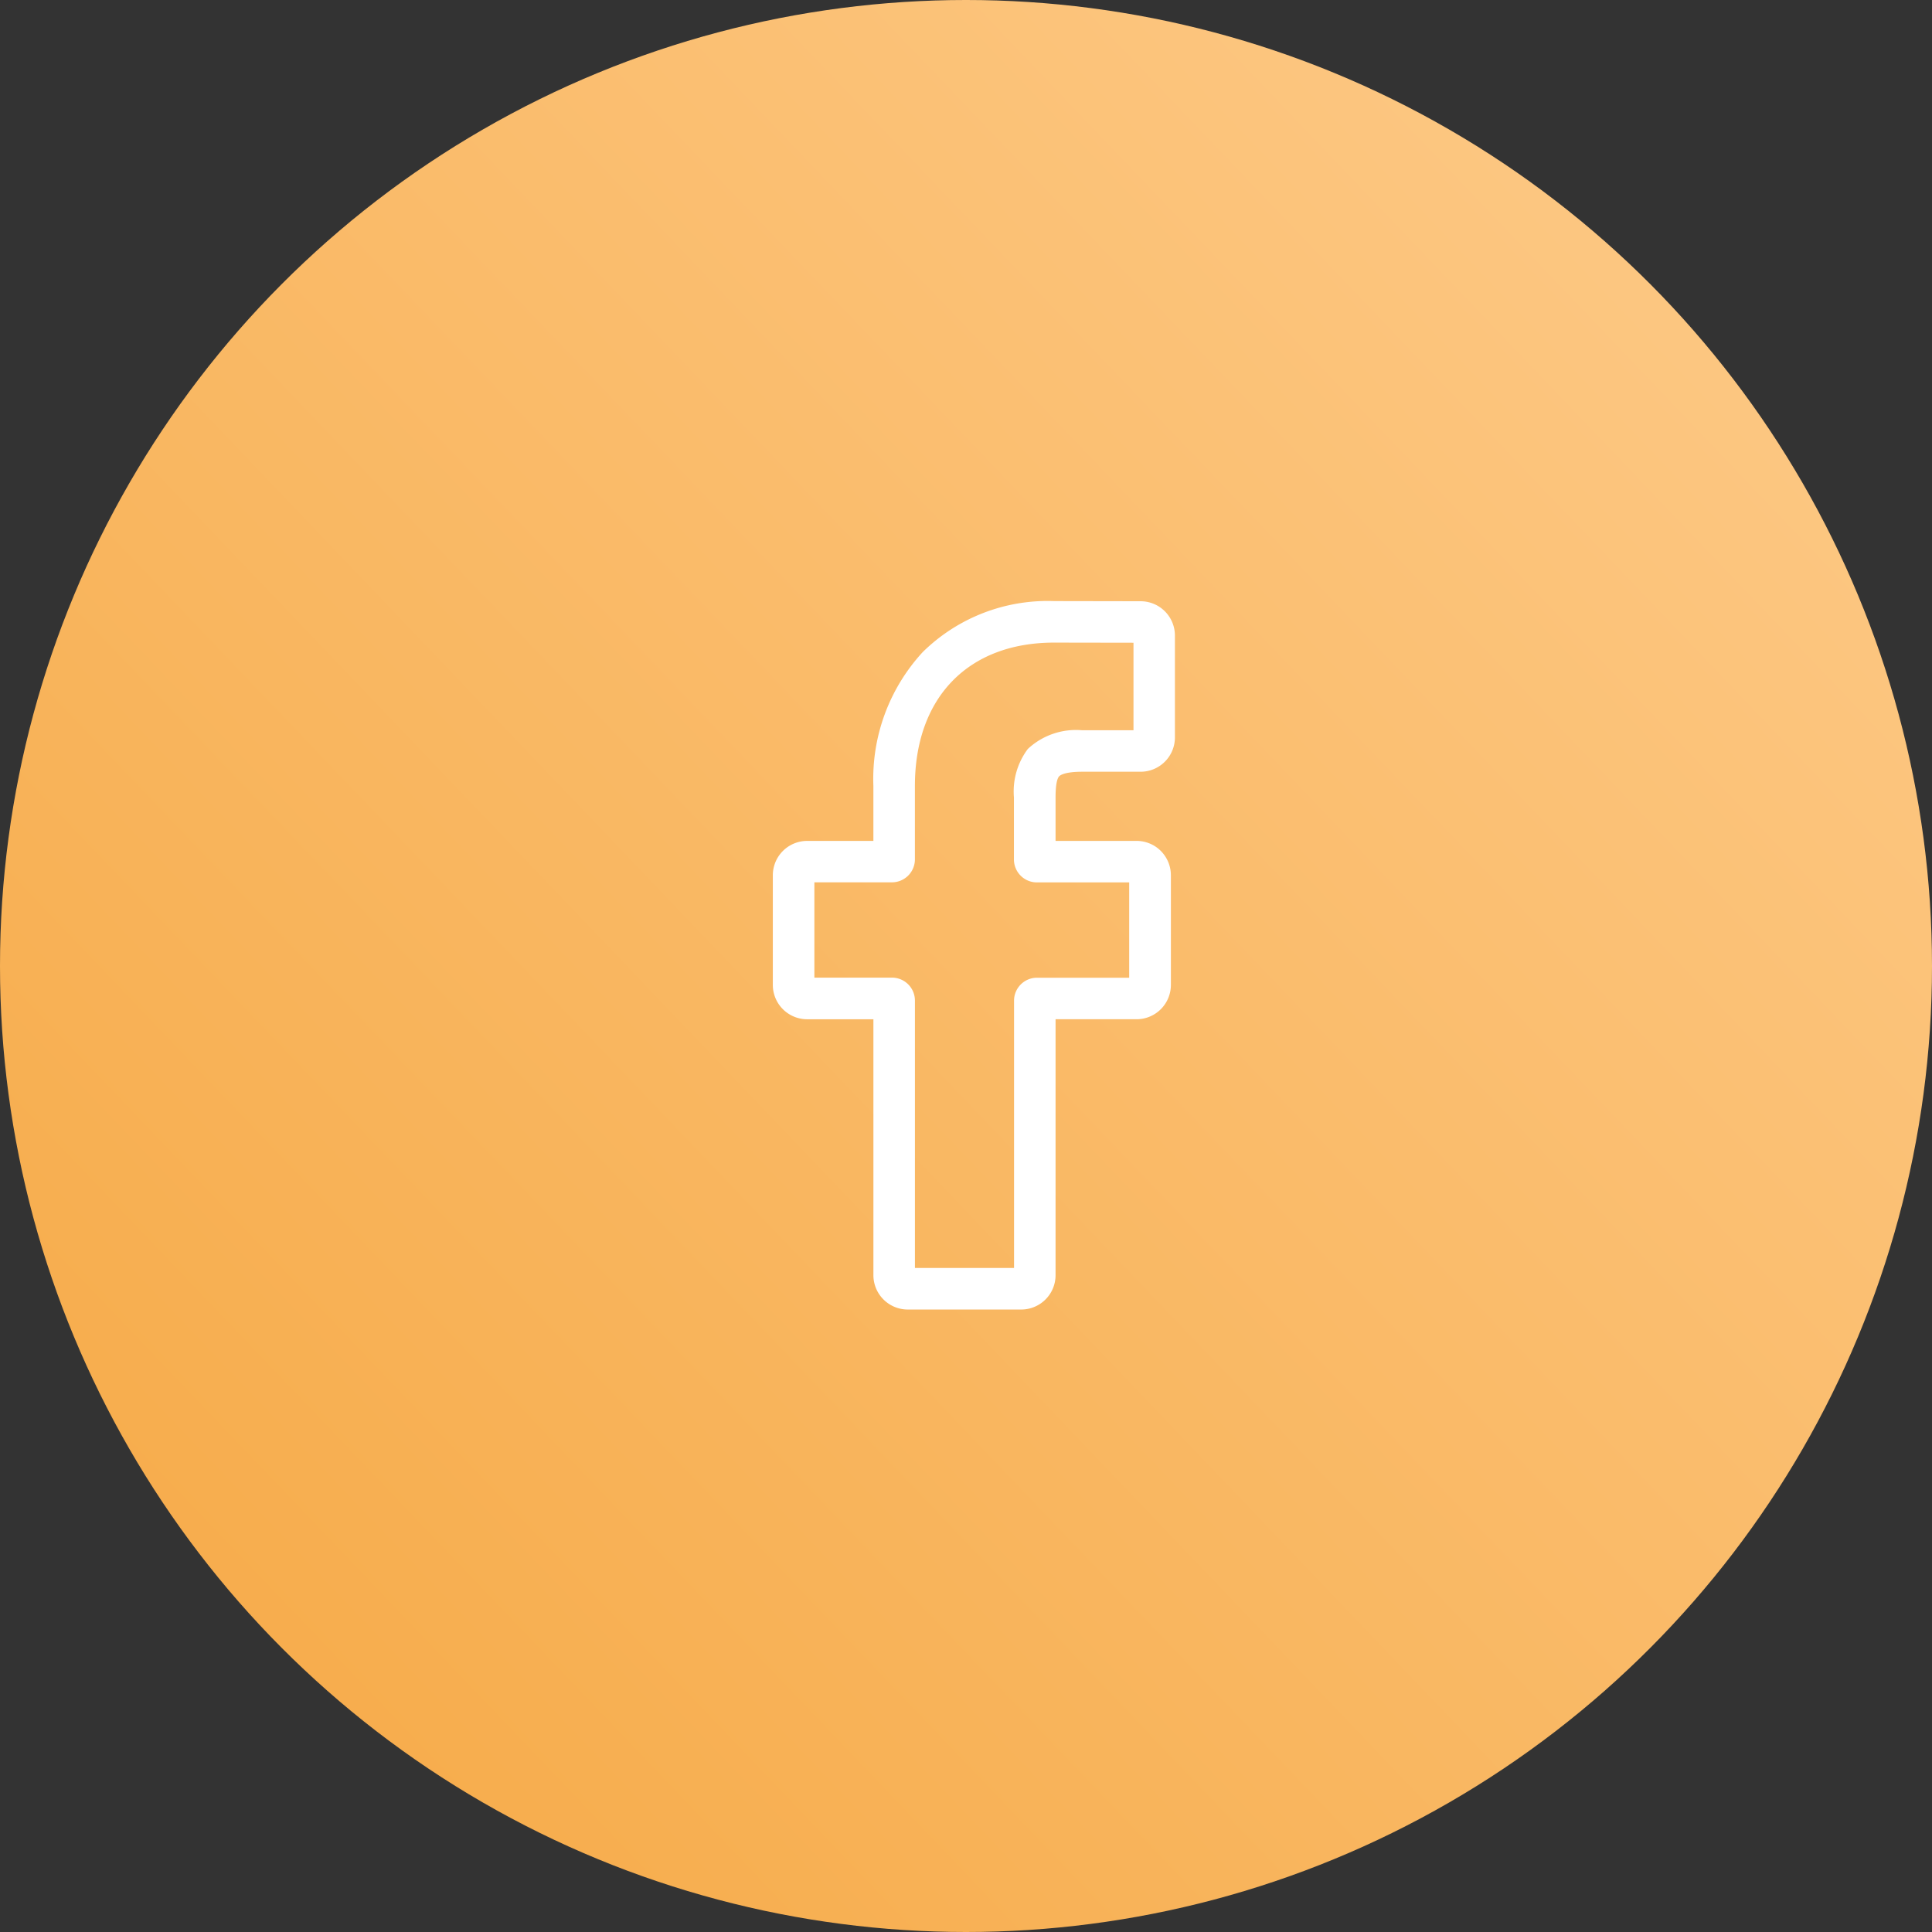 <svg xmlns="http://www.w3.org/2000/svg" xmlns:xlink="http://www.w3.org/1999/xlink" width="89.996" height="89.996" viewBox="0 0 89.996 89.996"><rect x="0" y="0" width="89.996" height="89.996" fill="#333333" stroke="none"/><defs><style>.a{fill:url(#a);}.b{fill:#fff;}</style><linearGradient id="a" x1="-0.298" y1="1.35" x2="1.232" y2="-0.111" gradientUnits="objectBoundingBox"><stop offset="0" stop-color="#f39c2b"/><stop offset="1" stop-color="#ffd298"/></linearGradient></defs><g transform="translate(-460 -2426)"><circle class="a" cx="44.998" cy="44.998" r="44.998" transform="translate(460 2426)"/><path class="b" d="M12.069,33H6.785a1.6,1.6,0,0,1-1.6-1.6V19.479H2.1a1.6,1.6,0,0,1-1.6-1.6V12.771a1.6,1.6,0,0,1,1.6-1.6H5.184V8.612a8.709,8.709,0,0,1,2.3-6.239A8.294,8.294,0,0,1,13.6,0l4.03.007a1.6,1.6,0,0,1,1.6,1.6V6.349a1.6,1.6,0,0,1-1.6,1.6H14.916c-.828,0-1.038.166-1.083.217-.074.084-.163.323-.163.981V11.17h3.756a1.627,1.627,0,0,1,.792.2,1.606,1.606,0,0,1,.824,1.4l0,5.108a1.6,1.6,0,0,1-1.6,1.6H13.67V31.4a1.6,1.6,0,0,1-1.6,1.6ZM7.119,31.065h4.617V18.613A1.07,1.07,0,0,1,12.8,17.544h4.3l0-4.44H12.8a1.07,1.07,0,0,1-1.069-1.069V9.149a3.3,3.3,0,0,1,.647-2.261,3.279,3.279,0,0,1,2.533-.871H17.3V1.94l-3.7-.006c-4,0-6.482,2.559-6.482,6.678v3.424A1.07,1.07,0,0,1,6.05,13.1H2.435v4.44H6.05a1.07,1.07,0,0,1,1.069,1.069ZM17.629,1.941h0Zm0,0" transform="translate(495.5 2454)"/></g></svg>